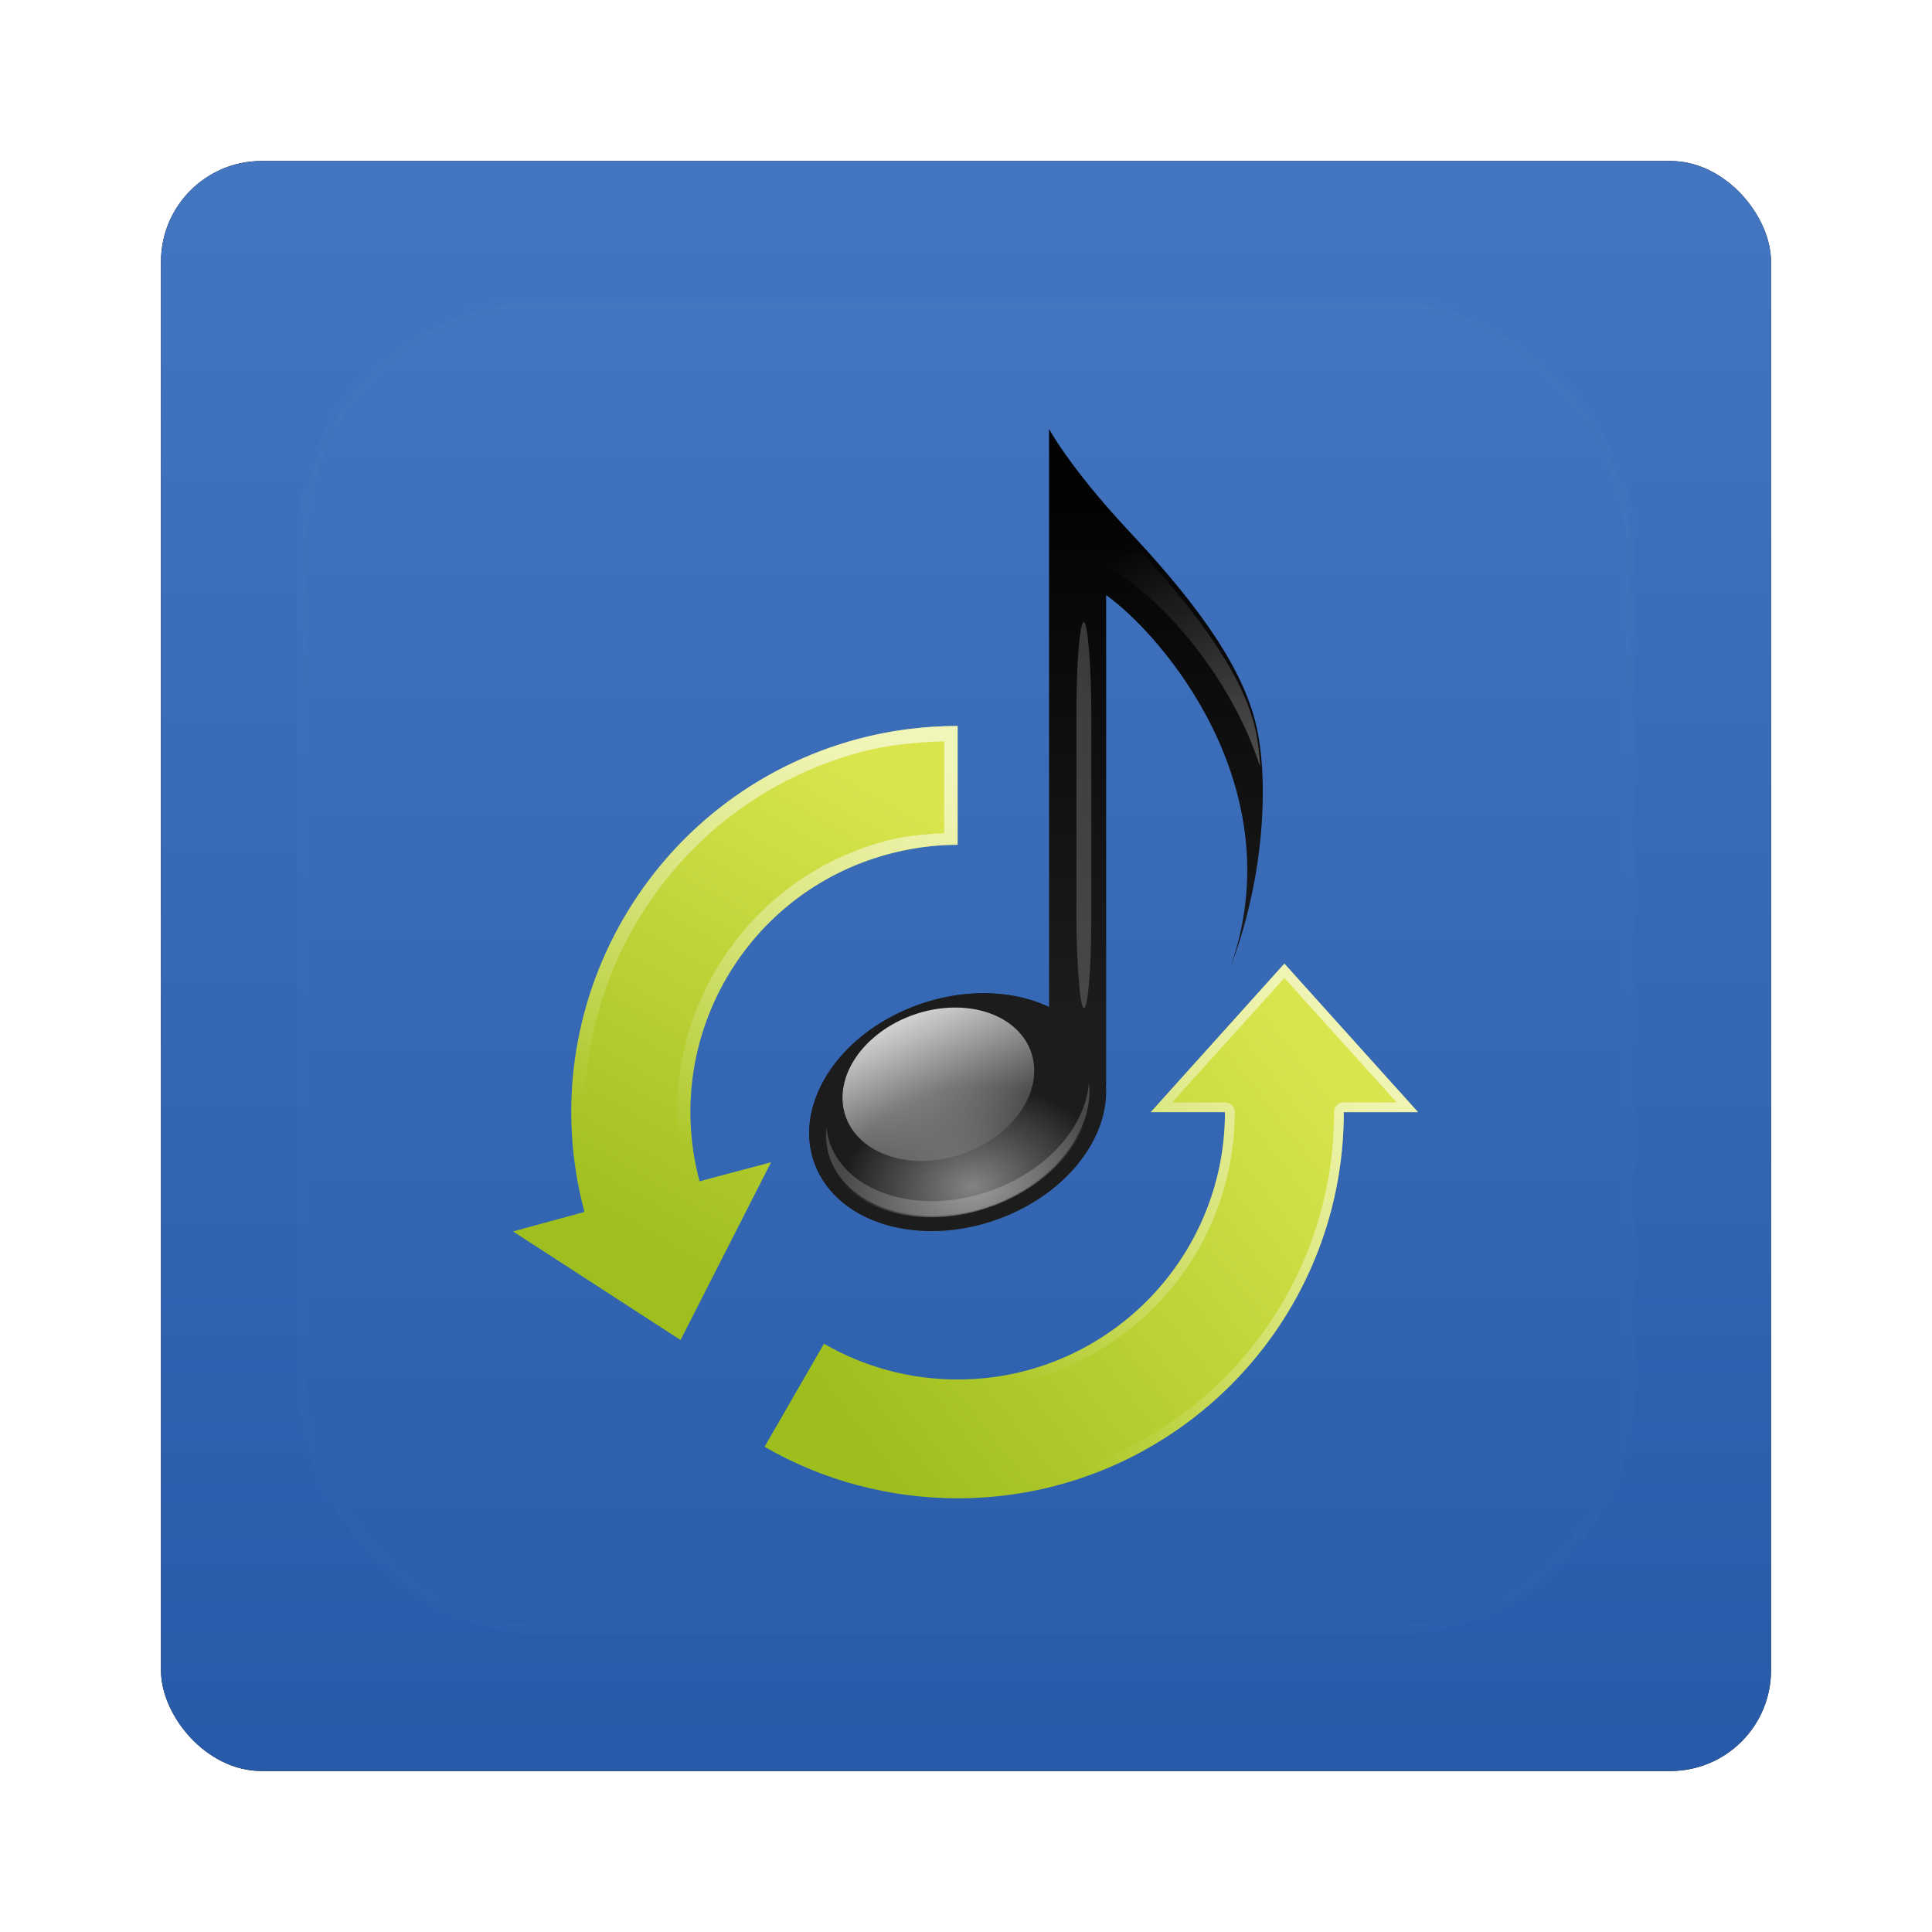 <?xml version="1.0" encoding="UTF-8" standalone="no"?>
<!-- Created with Inkscape (http://www.inkscape.org/) -->
<svg id="svg2982" xmlns:rdf="http://www.w3.org/1999/02/22-rdf-syntax-ns#" xmlns="http://www.w3.org/2000/svg" height="96" width="96" version="1.1" xmlns:cc="http://creativecommons.org/ns#" xmlns:xlink="http://www.w3.org/1999/xlink" xmlns:dc="http://purl.org/dc/elements/1.1/">
 <defs id="defs2984">
  <filter id="filter6279" color-interpolation-filters="sRGB">
   <feGaussianBlur id="feGaussianBlur6281" stdDeviation="0.8"/>
  </filter>
  <linearGradient id="linearGradient10902-1" y2="902.36" gradientUnits="userSpaceOnUse" x2="48" gradientTransform="translate(0 -0)" y1="1052.4" x1="48">
   <stop id="stop3698-9" style="stop-color:#2458a6" offset="0"/>
   <stop id="stop3700" style="stop-color:#598ad4" offset="1"/>
  </linearGradient>
  <linearGradient id="linearGradient3172" y2="13.593" gradientUnits="userSpaceOnUse" x2="56.037" y1="49.333" x1="56.037">
   <stop id="stop3801-3" style="stop-color:#1a1a1a" offset="0"/>
   <stop id="stop3803-2" offset="1"/>
  </linearGradient>
  <radialGradient id="radialGradient3169" gradientUnits="userSpaceOnUse" cy="69.609" cx="49.171" gradientTransform="matrix(.868 -.218 .201 .648 -7.68 26.628)" r="10">
   <stop id="stop3786-4" style="stop-color:#828282" offset="0"/>
   <stop id="stop3790-2" style="stop-color:#1a1a1a" offset="1"/>
  </radialGradient>
  <linearGradient id="linearGradient3165" y2="72.839" xlink:href="#linearGradient3769-3" gradientUnits="userSpaceOnUse" x2="50.134" gradientTransform="matrix(0.6 -.271 .297 .549 -1.992 33.113)" y1="55.024" x1="49.659"/>
  <linearGradient id="linearGradient3769-3">
   <stop id="stop3771-7" style="stop-color:#fff" offset="0"/>
   <stop id="stop3773-8" style="stop-color:#fff;stop-opacity:0" offset="1"/>
  </linearGradient>
  <radialGradient id="radialGradient3161" xlink:href="#linearGradient3769-3" gradientUnits="userSpaceOnUse" cy="36" cx="55.5" gradientTransform="matrix(1,0,0,26,1,-900)"/>
  <linearGradient id="linearGradient3158" y2="19" xlink:href="#linearGradient3769-3" gradientUnits="userSpaceOnUse" x2="57" gradientTransform="translate(1)" y1="35" x1="67"/>
  <linearGradient id="linearGradient3129" y2="32" xlink:href="#linearGradient4099" gradientUnits="userSpaceOnUse" x2="40" y1="62.984" x1="22.111"/>
  <linearGradient id="linearGradient4099">
   <stop id="stop4101" style="stop-color:#9ebe1c" offset="0"/>
   <stop id="stop4103" style="stop-color:#dae54d" offset="1"/>
  </linearGradient>
  <linearGradient id="linearGradient3126-2" y2="49" xlink:href="#linearGradient4099" gradientUnits="userSpaceOnUse" x2="70" y1="74" x1="38"/>
  <linearGradient id="linearGradient3114" y2="71.021" xlink:href="#linearGradient3769-3" gradientUnits="userSpaceOnUse" x2="47.979" y1="47" x1="72"/>
  <linearGradient id="linearGradient3261" y2="57" xlink:href="#linearGradient3769-3" gradientUnits="userSpaceOnUse" y1="29" x2="26" x1="37"/>
  <linearGradient id="linearGradient3283-49" y2="138.66" gradientUnits="userSpaceOnUse" y1="20.221" x2="48" x1="48">
   <stop id="stop3739-2" style="stop-color:#fff" offset="0"/>
   <stop id="stop3741-98" style="stop-color:#fff;stop-opacity:0" offset="1"/>
  </linearGradient>
  <clipPath id="clipPath3613-86">
   <rect id="rect3615-8" style="fill:#fff" rx="6" ry="6" height="84" width="84" y="6" x="6"/>
  </clipPath>
  <filter id="filter3794-20" height="1.384" width="1.384" color-interpolation-filters="sRGB" y="-.192" x="-.192">
   <feGaussianBlur id="feGaussianBlur3796-2" stdDeviation="5.28"/>
  </filter>
 </defs>
 <g id="layer1" transform="translate(0 -956.36)">
  <g id="g6056" transform="translate(-182.19 -40.406)">
   <rect id="rect9283" style="filter:url(#filter6279)" transform="translate(182.19 40.406)" rx="5" ry="5" height="80" width="80" y="964.36" x="8"/>
   <rect id="rect9285" style="fill:url(#linearGradient10902-1)" transform="translate(182.19 40.406)" rx="5" ry="5" height="80" width="80" y="964.36" x="8"/>
   <g id="g6847">
    <g id="g3178" transform="matrix(.738 0 0 .738 194.35 1010.7)">
     <path id="path3261" d="m54.156 10v39.438c1.322 0.826 2.403 1.914 3.125 3.25 0.267 0.493 0.566 1.013 0.719 1.531v-33.031c3.727 2.658 12.671 12.968 8.344 25.125 2.396-6.238 2.614-12.927 1.718-16.532-1.084-4.361-4.745-8.857-8.531-12.906-3.977-4.254-5.375-6.875-5.375-6.875z" style="fill:url(#linearGradient3172)"/>
     <path id="path3688" d="m57.296 51.794a7.689 10.237 70.973 1 1 -18.592 8.412 7.689 10.237 70.973 0 1 18.592 -8.412z" style="color:#000000;fill:url(#radialGradient3169)"/>
     <path id="path3777" d="m49.188 48c-1.6 0.072-3.271 0.462-4.875 1.188-5.134 2.323-7.625 7.274-5.594 11.031 2.031 3.758 7.835 4.917 12.969 2.594 5.134-2.323 7.625-7.274 5.594-11.031-1.397-2.583-4.574-3.94-8.094-3.781zm0.031 0.938c3.18-0.15 5.997 1.048 7.188 3.25 1.731 3.202-0.442 7.634-5.188 9.781-4.745 2.147-9.894 1.046-11.625-2.156s0.442-7.634 5.188-9.781c1.483-0.671 2.992-1.026 4.438-1.094z" style="color:#000000;fill:#1a1a1a"/>
     <path id="path3765" d="m52.703 51.406a4.963 6.607 70.973 0 1 -12 5.43 4.963 6.607 70.973 1 1 12 -5.43z" style="opacity:.8;color:#000000;fill:url(#linearGradient3165)"/>
     <path id="path3794" d="m56.844 54c-0.202 2.596-2.227 5.355-5.656 6.906-4.703 2.128-9.802 0.986-11.5-2.156-0.298-0.551-0.461-1.141-0.531-1.75-0.075 0.965 0.071 1.899 0.531 2.75 1.698 3.142 6.797 4.284 11.5 2.156 3.878-1.755 5.984-5.043 5.656-7.906z" style="opacity:.2;color:#000000;fill:#fff"/>
     <rect id="rect3809" style="opacity:.2;color:#000000;fill:url(#radialGradient3161)" rx="6" ry="6" height="26" width="1" y="23" x="56"/>
     <path id="path3821" d="m56.25 13.406v5.531s2.385 0.385 3.375 1.375c2.07 1.476 5.278 4.788 7.531 9.406 0.464 0.95 0.864 1.976 1.219 3.031-0.069-1.022-0.193-1.987-0.375-2.718-0.988-3.974-4.5-8.395-8.25-12.406-1.642-1.757-2.627-3.054-3.5-4.219z" style="opacity:.3;fill:url(#linearGradient3158)"/>
     <path id="path4085" style="color:#000000;fill:url(#linearGradient3129)" d="m48 30c-2.262 0.004-4.514 0.284-6.719 0.875-13.87 3.716-22.122 17.974-18.406 31.844l-4.812 1.312 11.281 7.312 6.094-11.969-4.813 1.281c-2.573-9.602 3.116-19.458 12.719-22.031 1.526-0.409 3.09-0.624 4.656-0.625v-8z"/>
     <path id="path3732" style="color:#000000;fill:url(#linearGradient3126-2)" d="m70 46-9 10h5c0 9.941-8.059 18-18 18-3.16 0-6.264-0.826-9-2.406l-4 6.938c3.952 2.281 8.436 3.468 13 3.468 14.359 0 26-11.641 26-26h5l-9-10z"/>
     <path id="path4115" style="opacity:.6;color:#000000;fill:url(#linearGradient3114)" d="m70 46-9 10h5c0 9.941-8.059 18-18 18-3.16 0-6.264-0.826-9-2.406l-4 6.938c3.952 2.281 8.436 3.468 13 3.468 14.359 0 26-11.641 26-26h5l-9-10zm0 0.969 7.562 8.375h-3.562a0.648 0.648 0 0 0 -0.656 0.656c0 14.009-11.334 25.344-25.344 25.344-4.233 0-8.383-1.079-12.094-3.094l3.375-5.844c2.693 1.432 5.663 2.25 8.719 2.25 10.291 0 18.656-8.365 18.656-18.656a0.648 0.648 0 0 0 -0.656 -0.656h-3.562l7.562-8.375z"/>
     <path id="path4142" style="opacity:.6;color:#000000;fill:url(#linearGradient3261)" d="m48 30c-2.262 0.004-4.514 0.284-6.719 0.875-13.87 3.716-22.122 17.974-18.406 31.844l-4.812 1.312 11.281 7.312 6.094-11.969-4.813 1.281c-2.573-9.602 3.116-19.458 12.719-22.031 1.526-0.409 3.09-0.624 4.656-0.625v-8zm-0.906 1.031v6.188c-1.339 0.069-2.668 0.183-3.969 0.532-10.072 2.699-16.074 13.053-13.375 23.125a0.901 0.901 0 0 0 1.094 0.656l2.875-0.75-4.719 9.25-8.75-5.656 2.875-0.781a0.901 0.901 0 0 0 0.625 -1.094c-3.59-13.399 4.35-27.159 17.75-30.75 1.828-0.49 3.715-0.651 5.594-0.719z"/>
    </g>
    <g id="layer5" transform="translate(182.19 996.77)">
     <rect id="rect3171" style="opacity:.1;filter:url(#filter3794-20);stroke:#fff;stroke-linecap:round;stroke-width:.5;fill:url(#linearGradient3283-49)" clip-path="url(#clipPath3613-86)" rx="12" ry="12" height="66" width="66" y="15" x="15"/>
    </g>
   </g>
  </g>
 </g>
</svg>
